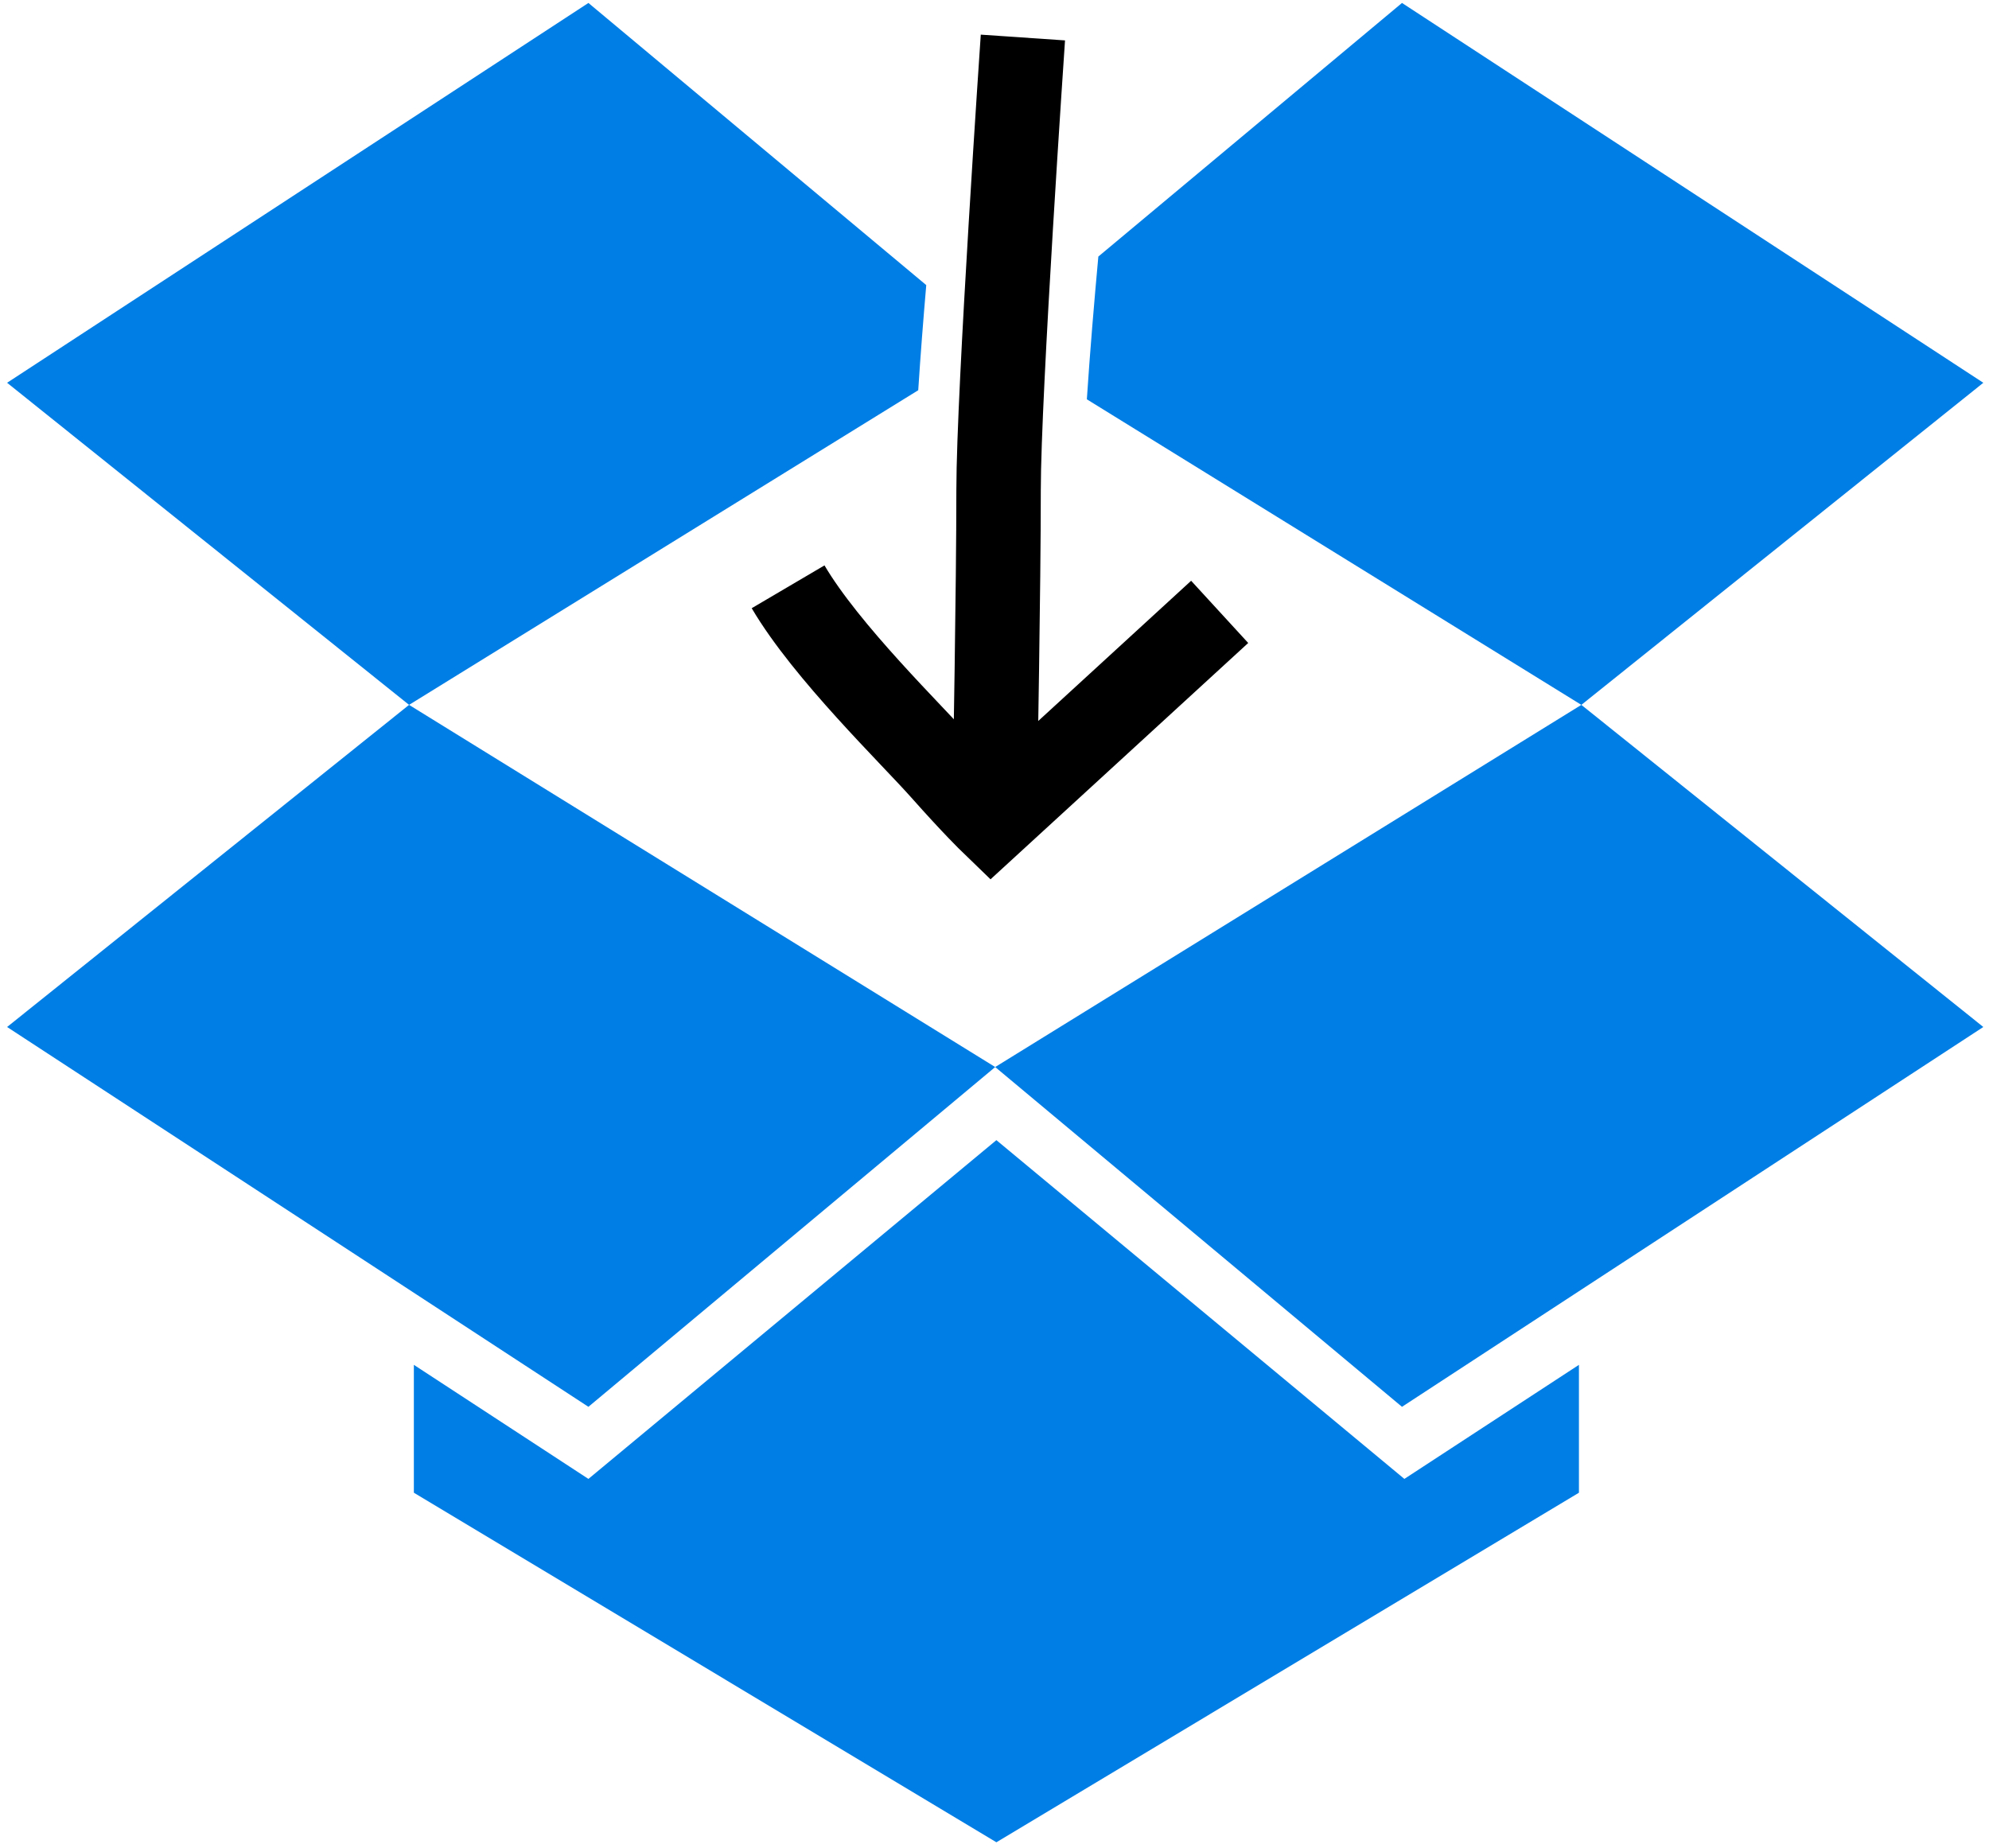 <?xml version="1.0" encoding="utf-8"?>
<!-- Generator: Adobe Illustrator 16.0.4, SVG Export Plug-In . SVG Version: 6.00 Build 0)  -->
<!DOCTYPE svg PUBLIC "-//W3C//DTD SVG 1.1//EN" "http://www.w3.org/Graphics/SVG/1.1/DTD/svg11.dtd">
<svg version="1.1" id="Layer_1" xmlns:sketch="http://www.bohemiancoding.com/sketch/ns"
	 xmlns="http://www.w3.org/2000/svg" xmlns:xlink="http://www.w3.org/1999/xlink" x="0px" y="0px" width="212px" height="197px"
	 viewBox="0 0 212 197" enable-background="new 0 0 212 197" xml:space="preserve">
<title>dropbox</title>
<desc>Created with Sketch.</desc>
<g id="Page-1" sketch:type="MSPage">
	<g id="Artboard-1" transform="translate(-193, -1761)" sketch:type="MSArtboardGroup">
		<g id="dropbox" transform="translate(193, 1761)" sketch:type="MSLayerGroup">
			<g>
				<g>
					<path fill="#007EE5" d="M106.201,121.535l-43.484,36.111l-18.606-12.159v13.63l62.09,37.264l62.092-37.264v-13.63
						l-18.607,12.159L106.201,121.535z M0.756,109.474l61.961,40.487l43.357-36.219L43.6,75.137L0.756,109.474z M106.074,113.742
						l43.359,36.219l61.961-40.487L168.55,75.137L106.074,113.742z M149.434,0.315l-32.366,27.033
						c-0.42,4.583-0.896,10.175-1.225,15.218l52.707,32.571l42.845-34.334L149.434,0.315z M98.726,30.391L62.717,0.315L0.756,40.802
						L43.6,75.137l54.271-33.539C98.108,37.918,98.415,34.014,98.726,30.391z"/>
				</g>
			</g>
			<path id="Path-100" sketch:type="MSShapeGroup" fill="none" stroke="#000000" stroke-width="9" d="M84,62.551
				c4.095,6.96,13.193,15.751,16.499,19.48c3.306,3.729,5.159,5.52,5.159,5.52L130,65.223"/>
			<path id="Path-101" sketch:type="MSShapeGroup" fill="none" stroke="#000000" stroke-width="9" d="M106.064,82.844
				c0,0,0.371-20.264,0.371-30.635S109.027,4,109.027,4"/>
		</g>
	</g>
</g>
</svg>
